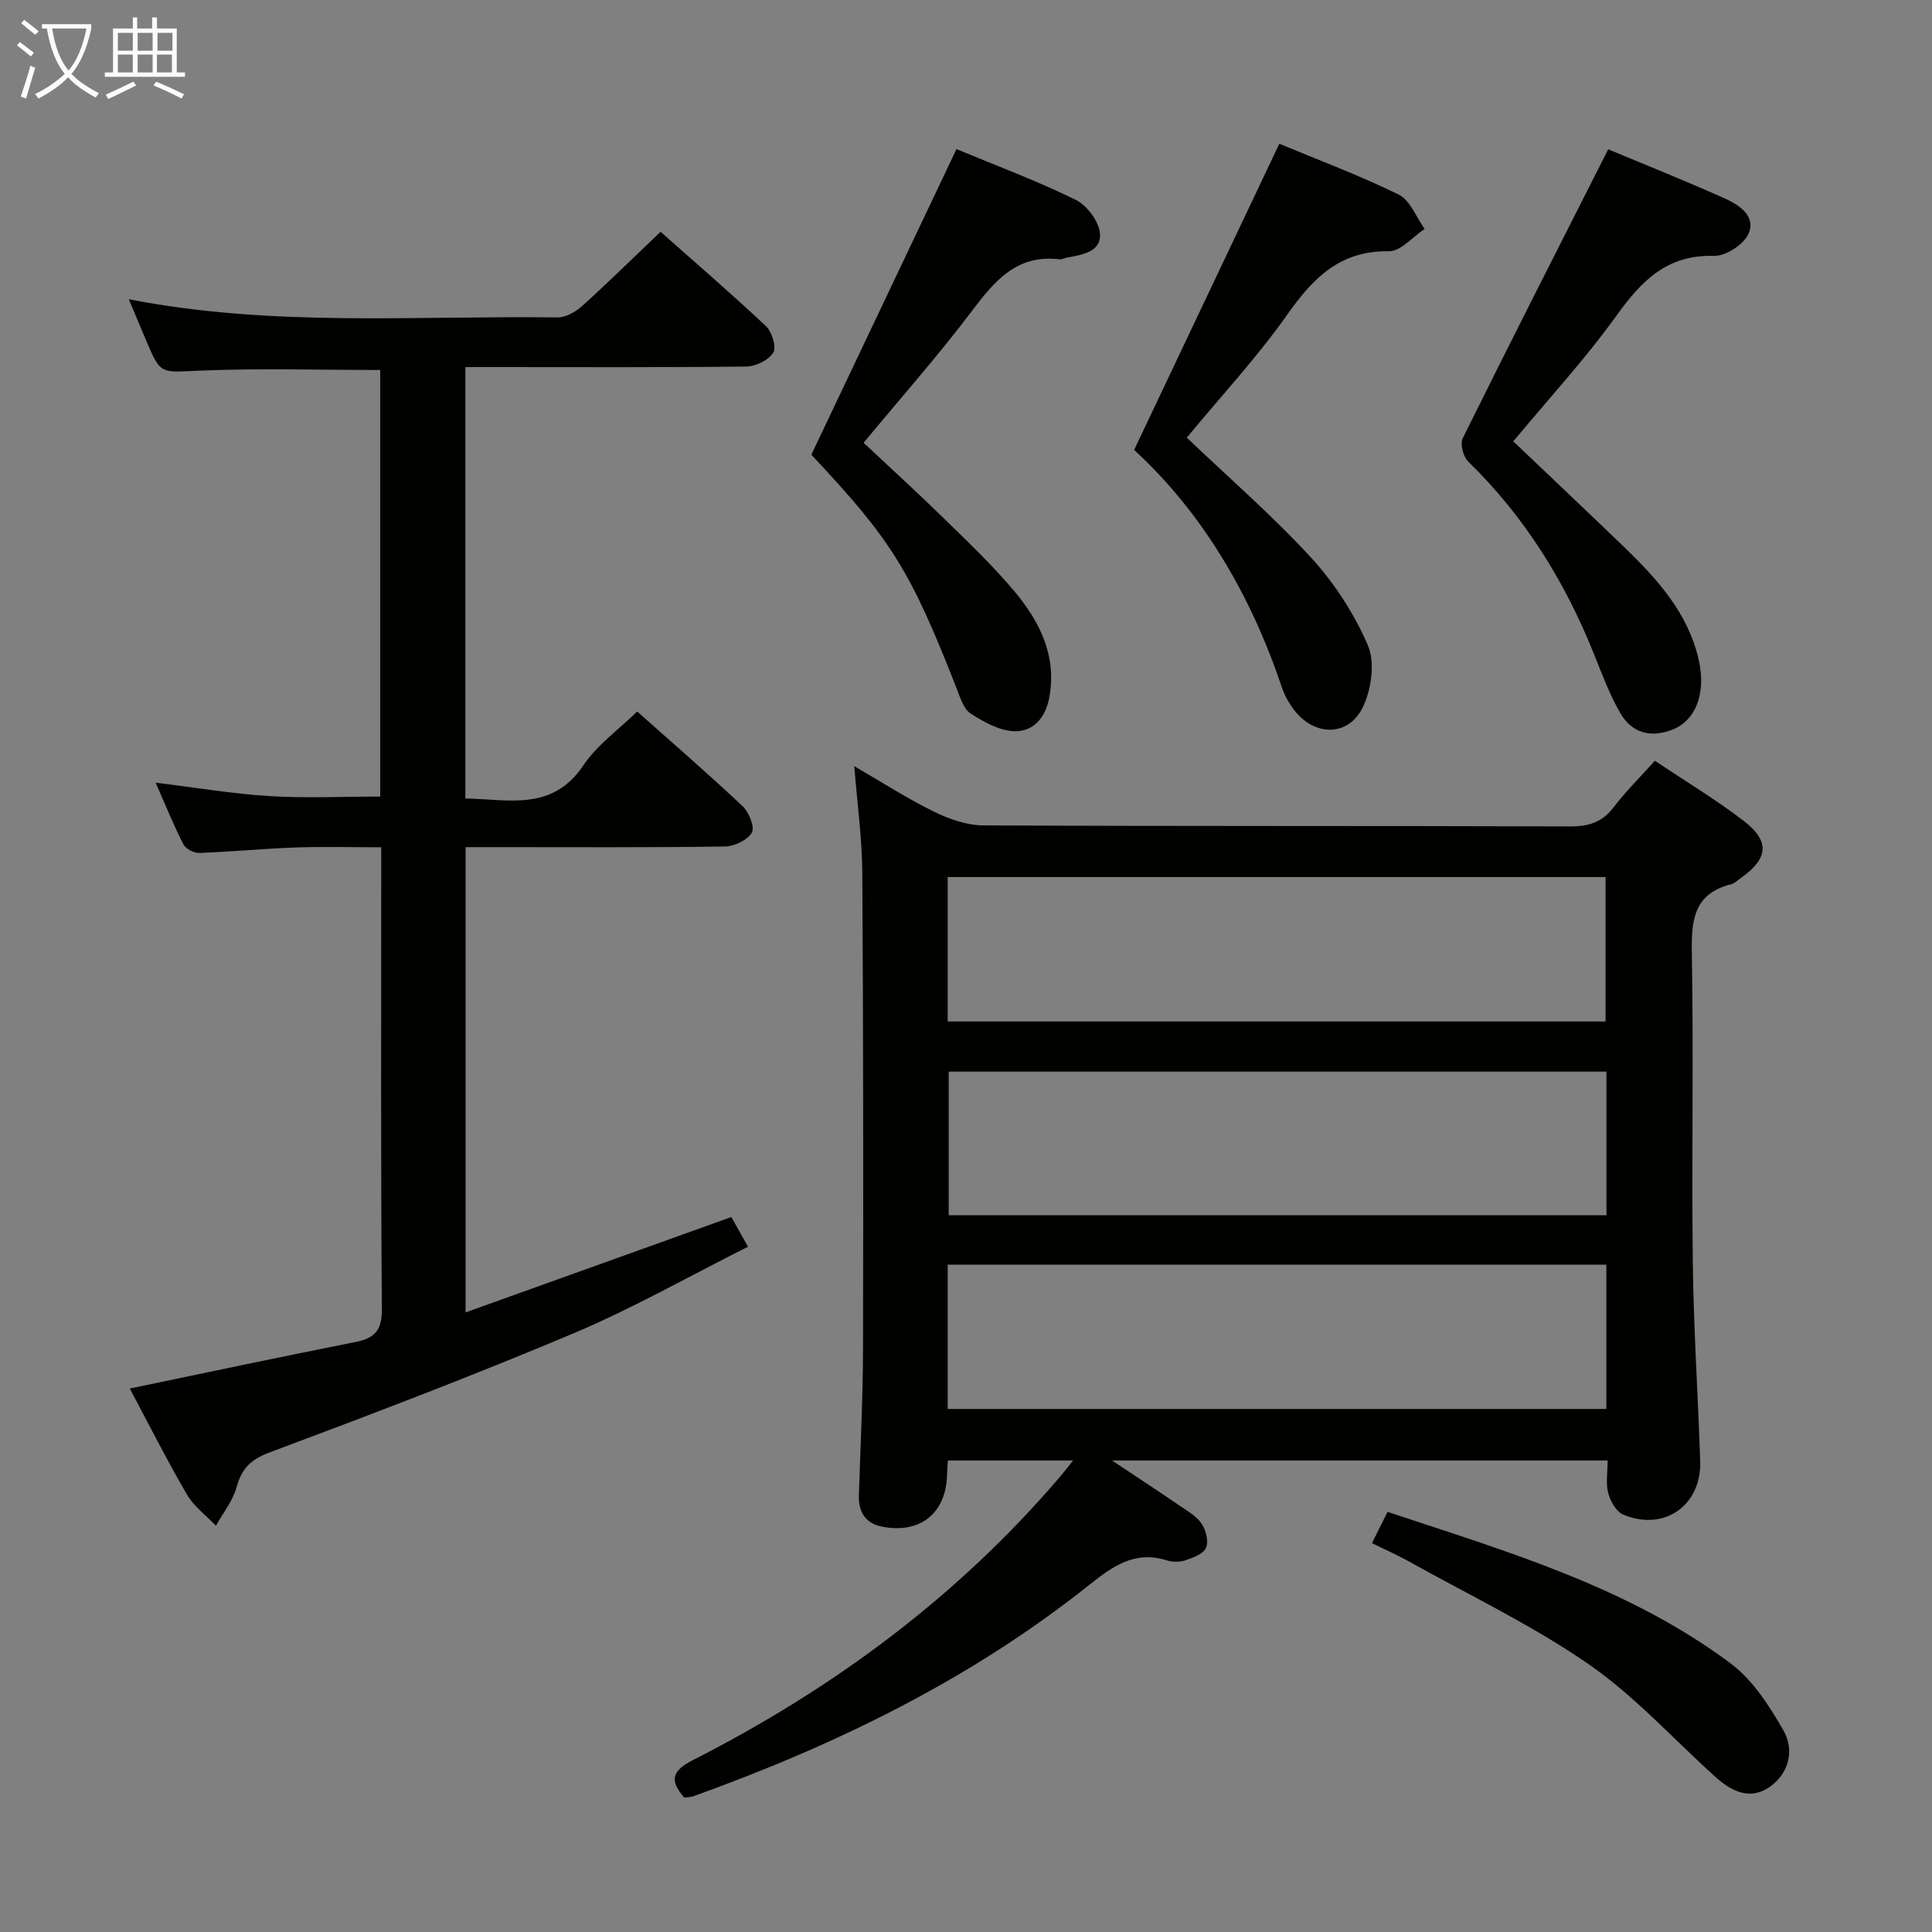 <svg enable-background="new 0 0 400 400" viewBox="0 0 400 400" xmlns="http://www.w3.org/2000/svg"><rect x="0" y="0" width="400" height="400" fill="#808080" stroke="none"/><g fill="#010100"><path d="m342.63 157.51c6.27 4.2 12.56 7.98 18.34 12.41 5.53 4.24 5.16 7.81-.49 11.82-.68.48-1.33 1.15-2.09 1.34-7.87 1.99-8.23 7.65-8.11 14.5.37 21.33-.06 42.67.2 63.99.17 13.63 1.07 27.25 1.53 40.88.31 9.21-7.4 14.68-15.91 11.15-1.45-.6-2.68-2.77-3.13-4.45-.54-2-.13-4.26-.13-6.77-34.08 0-67.82 0-102.6 0 5.07 3.38 9.54 6.3 13.95 9.32 1.64 1.12 3.52 2.18 4.58 3.75.91 1.34 1.5 3.66.93 5-.54 1.27-2.68 2.06-4.28 2.6-1.19.4-2.73.36-3.95-.02-6.61-2.05-11.19 1.32-16.02 5.16-24.6 19.58-52.46 33.12-81.88 43.7-.6.21-1.28.19-1.89.28-3.2-3.61-2.47-5.6 1.82-7.78 29.07-14.8 54.89-33.9 76.15-58.86.73-.86 1.41-1.76 2.52-3.15-8.92 0-17.26 0-25.92 0-.07 1.06-.16 2.01-.18 2.97-.18 7.93-5.54 12.27-13.43 10.73-3.46-.68-4.93-3.03-4.82-6.49.32-10.15.84-20.29.86-30.44.07-32.83.06-65.66-.15-98.48-.05-7.08-1.04-14.15-1.66-22.04 5.92 3.43 11.06 6.76 16.53 9.43 3.14 1.54 6.81 2.82 10.24 2.83 40.5.19 81 .07 121.5.21 3.82.01 6.59-.88 8.95-3.97 2.5-3.3 5.48-6.22 8.54-9.62zm-146.42 53.98h136.21c0-10.21 0-20.08 0-29.91-45.63 0-90.85 0-136.21 0zm136.39 10.38c-45.64 0-90.96 0-136.18 0v29.73h136.18c0-9.95 0-19.57 0-29.73zm-136.39 69.84h136.37c0-10.04 0-19.8 0-29.88-45.52 0-90.87 0-136.37 0z"/><path d="m78.93 175.42c-6.17 0-11.96-.16-17.74.04-6.64.24-13.27.89-19.91 1.13-1.11.04-2.82-.83-3.3-1.76-2.03-3.97-3.7-8.13-5.76-12.79 8.26 1.01 15.88 2.31 23.55 2.78 7.56.47 15.18.1 22.95.1 0-29.45 0-58.88 0-88.32-12.64 0-25.08-.38-37.48.14-7.98.33-7.95.92-10.95-6.17-1.13-2.68-2.26-5.36-3.63-8.61 29.89 5.81 59.37 3.36 88.75 3.76 1.71.02 3.76-1.14 5.1-2.35 5.41-4.89 10.61-10.01 16.25-15.38 7.02 6.22 14.56 12.71 21.81 19.52 1.25 1.18 2.23 4.34 1.54 5.48-.96 1.56-3.63 2.87-5.59 2.9-17.51.2-35.01.11-52.51.11-1.79 0-3.59 0-5.66 0v89.32c8.85.12 17.97 2.79 24.47-6.91 2.8-4.17 7.19-7.28 11.1-11.1 7.26 6.47 14.69 12.88 21.83 19.6 1.32 1.24 2.56 4.34 1.91 5.47-.9 1.56-3.62 2.85-5.58 2.88-15.83.23-31.66.13-47.49.13-1.97 0-3.93 0-6.2 0v96.33c18.46-6.62 36.51-13.1 55.02-19.74.95 1.68 1.97 3.48 3.46 6.14-12.25 6.14-23.83 12.74-36.01 17.88-20.79 8.77-41.91 16.81-63.05 24.71-3.96 1.48-5.77 3.38-6.84 7.23-.79 2.83-2.8 5.32-4.27 7.95-2.04-2.15-4.58-4.02-6.03-6.52-4.16-7.15-7.89-14.55-11.8-21.89 15.86-3.29 31.27-6.58 46.72-9.63 4.1-.81 5.51-2.51 5.47-6.89-.23-29.97-.13-59.96-.13-89.96 0-1.64 0-3.27 0-5.58z"/><path d="m167.98 94.14c10.08-21.21 19.96-42.03 30.05-63.27 8 3.33 16.54 6.51 24.68 10.5 2.36 1.15 4.86 4.53 5.03 7.04.26 3.76-3.76 4.36-6.9 4.93-.49.09-.99.41-1.45.35-8.97-1.11-13.57 4.61-18.34 10.92-6.92 9.14-14.53 17.75-22.25 27.06 5.5 5.17 11.23 10.38 16.76 15.79 4.99 4.89 10.1 9.73 14.56 15.08 5.2 6.24 8.73 13.33 7.11 21.94-.78 4.12-3.31 7.07-7.28 6.91-3.07-.12-6.3-1.91-9-3.67-1.46-.95-2.15-3.3-2.87-5.14-9.62-24.55-13.44-30.68-30.1-48.44z"/><path d="m234.81 93.15c10.12-21.34 19.97-42.12 30.06-63.39 8.08 3.37 16.6 6.54 24.72 10.53 2.38 1.17 3.61 4.68 5.37 7.11-2.47 1.62-4.95 4.66-7.39 4.62-10.1-.17-15.66 5.48-21.02 13.07-6.3 8.93-13.81 17.01-20.84 25.52 8.62 8.23 17.7 16.09 25.77 24.88 4.83 5.26 8.92 11.6 11.73 18.14 1.51 3.52.73 9.04-1.01 12.71-2.95 6.2-10.01 6.19-14.23.7-1.1-1.43-2.03-3.09-2.6-4.79-6.45-19.23-16.5-36.18-30.56-49.1z"/><path d="m332.96 30.91c7.46 3.12 15.77 6.44 23.93 10.08 3.03 1.35 6.71 3.62 5.14 7.36-.94 2.24-4.73 4.7-7.17 4.63-9.74-.29-15.01 5.17-20.2 12.39-6.48 9.02-14.08 17.24-21.35 26.01 7.61 7.25 15.32 14.52 22.95 21.88 6.87 6.64 13.24 13.64 15.45 23.38 1.56 6.9-.62 12.56-5.5 14.44-4.55 1.76-8.39.63-10.75-3.45-2.22-3.85-3.79-8.1-5.46-12.25-6.01-15.01-14.36-28.45-26.01-39.8-1.04-1.01-1.73-3.66-1.15-4.84 9.78-19.77 19.79-39.42 30.12-59.83z"/><path d="m284.05 319.49c1.15-2.3 2.1-4.2 3.23-6.47 24.79 8.24 49.9 15.55 71.1 31.43 4.54 3.4 7.95 8.75 10.85 13.79 2.29 3.99 1.26 8.72-2.68 11.61-4.04 2.96-7.94 1.14-11.27-1.85-8.77-7.88-16.78-16.83-26.4-23.47-11.83-8.16-24.97-14.42-37.57-21.46-2.18-1.2-4.47-2.2-7.26-3.58z"/></g><path d="m6.4 11.7c-1-.8-1.9-1.6-2.9-2.3l.6-.7c.9.7 1.9 1.4 2.9 2.2zm-2.1 8.3c.7-2.1 1.4-4.2 2-6.4.2.1.6.3 1 .4-.7 2.3-1.3 4.4-1.9 6.4zm3-12.8c-1.1-.9-2.1-1.7-2.9-2.4l.6-.7c1 .8 2 1.5 3 2.4zm1.4-1.3v-.9h10.2v.9c-.9 4.2-2.3 7.3-4.1 9.4 1.3 1.4 3.2 2.7 5.7 4-.2.2-.4.5-.7.9-2.5-1.4-4.4-2.7-5.7-4.2-1.4 1.5-3.5 3-6.1 4.4 0 0 0 0-.1-.1-.3-.4-.5-.7-.7-.8 2.7-1.3 4.7-2.8 6.2-4.2-1.8-2.2-3-5.3-3.7-9.4zm9.2 0h-7.1c.6 3.8 1.7 6.7 3.4 8.7 1.7-2 2.9-4.8 3.7-8.7z" fill="#fafbfa"/><path d="m31.6 3.6h.9v2.3h4.1v9.1h1.7v.9h-16.6v-.9h1.7v-9.1h4.1v-2.3h.9v2.3h3.1v-2.3zm-4 13.3.6.8c-1.9.9-3.8 1.9-5.8 2.8-.2-.3-.3-.6-.5-.9 2-.9 3.9-1.8 5.7-2.7zm-3.2-10.1v3.7h3.1v-3.7zm0 4.5v3.7h3.1v-3.7zm4.1-4.5v3.7h3.1v-3.7zm0 4.5v3.7h3.1v-3.7zm9.1 9.1c-2.1-1.1-4.1-2-5.8-2.7l.5-.8c2.2.9 4.1 1.8 5.8 2.6zm-1.9-13.6h-3.1v3.7h3.1zm-3.2 4.5v3.7h3.1v-3.7z" fill="#fafbfa"/></svg>